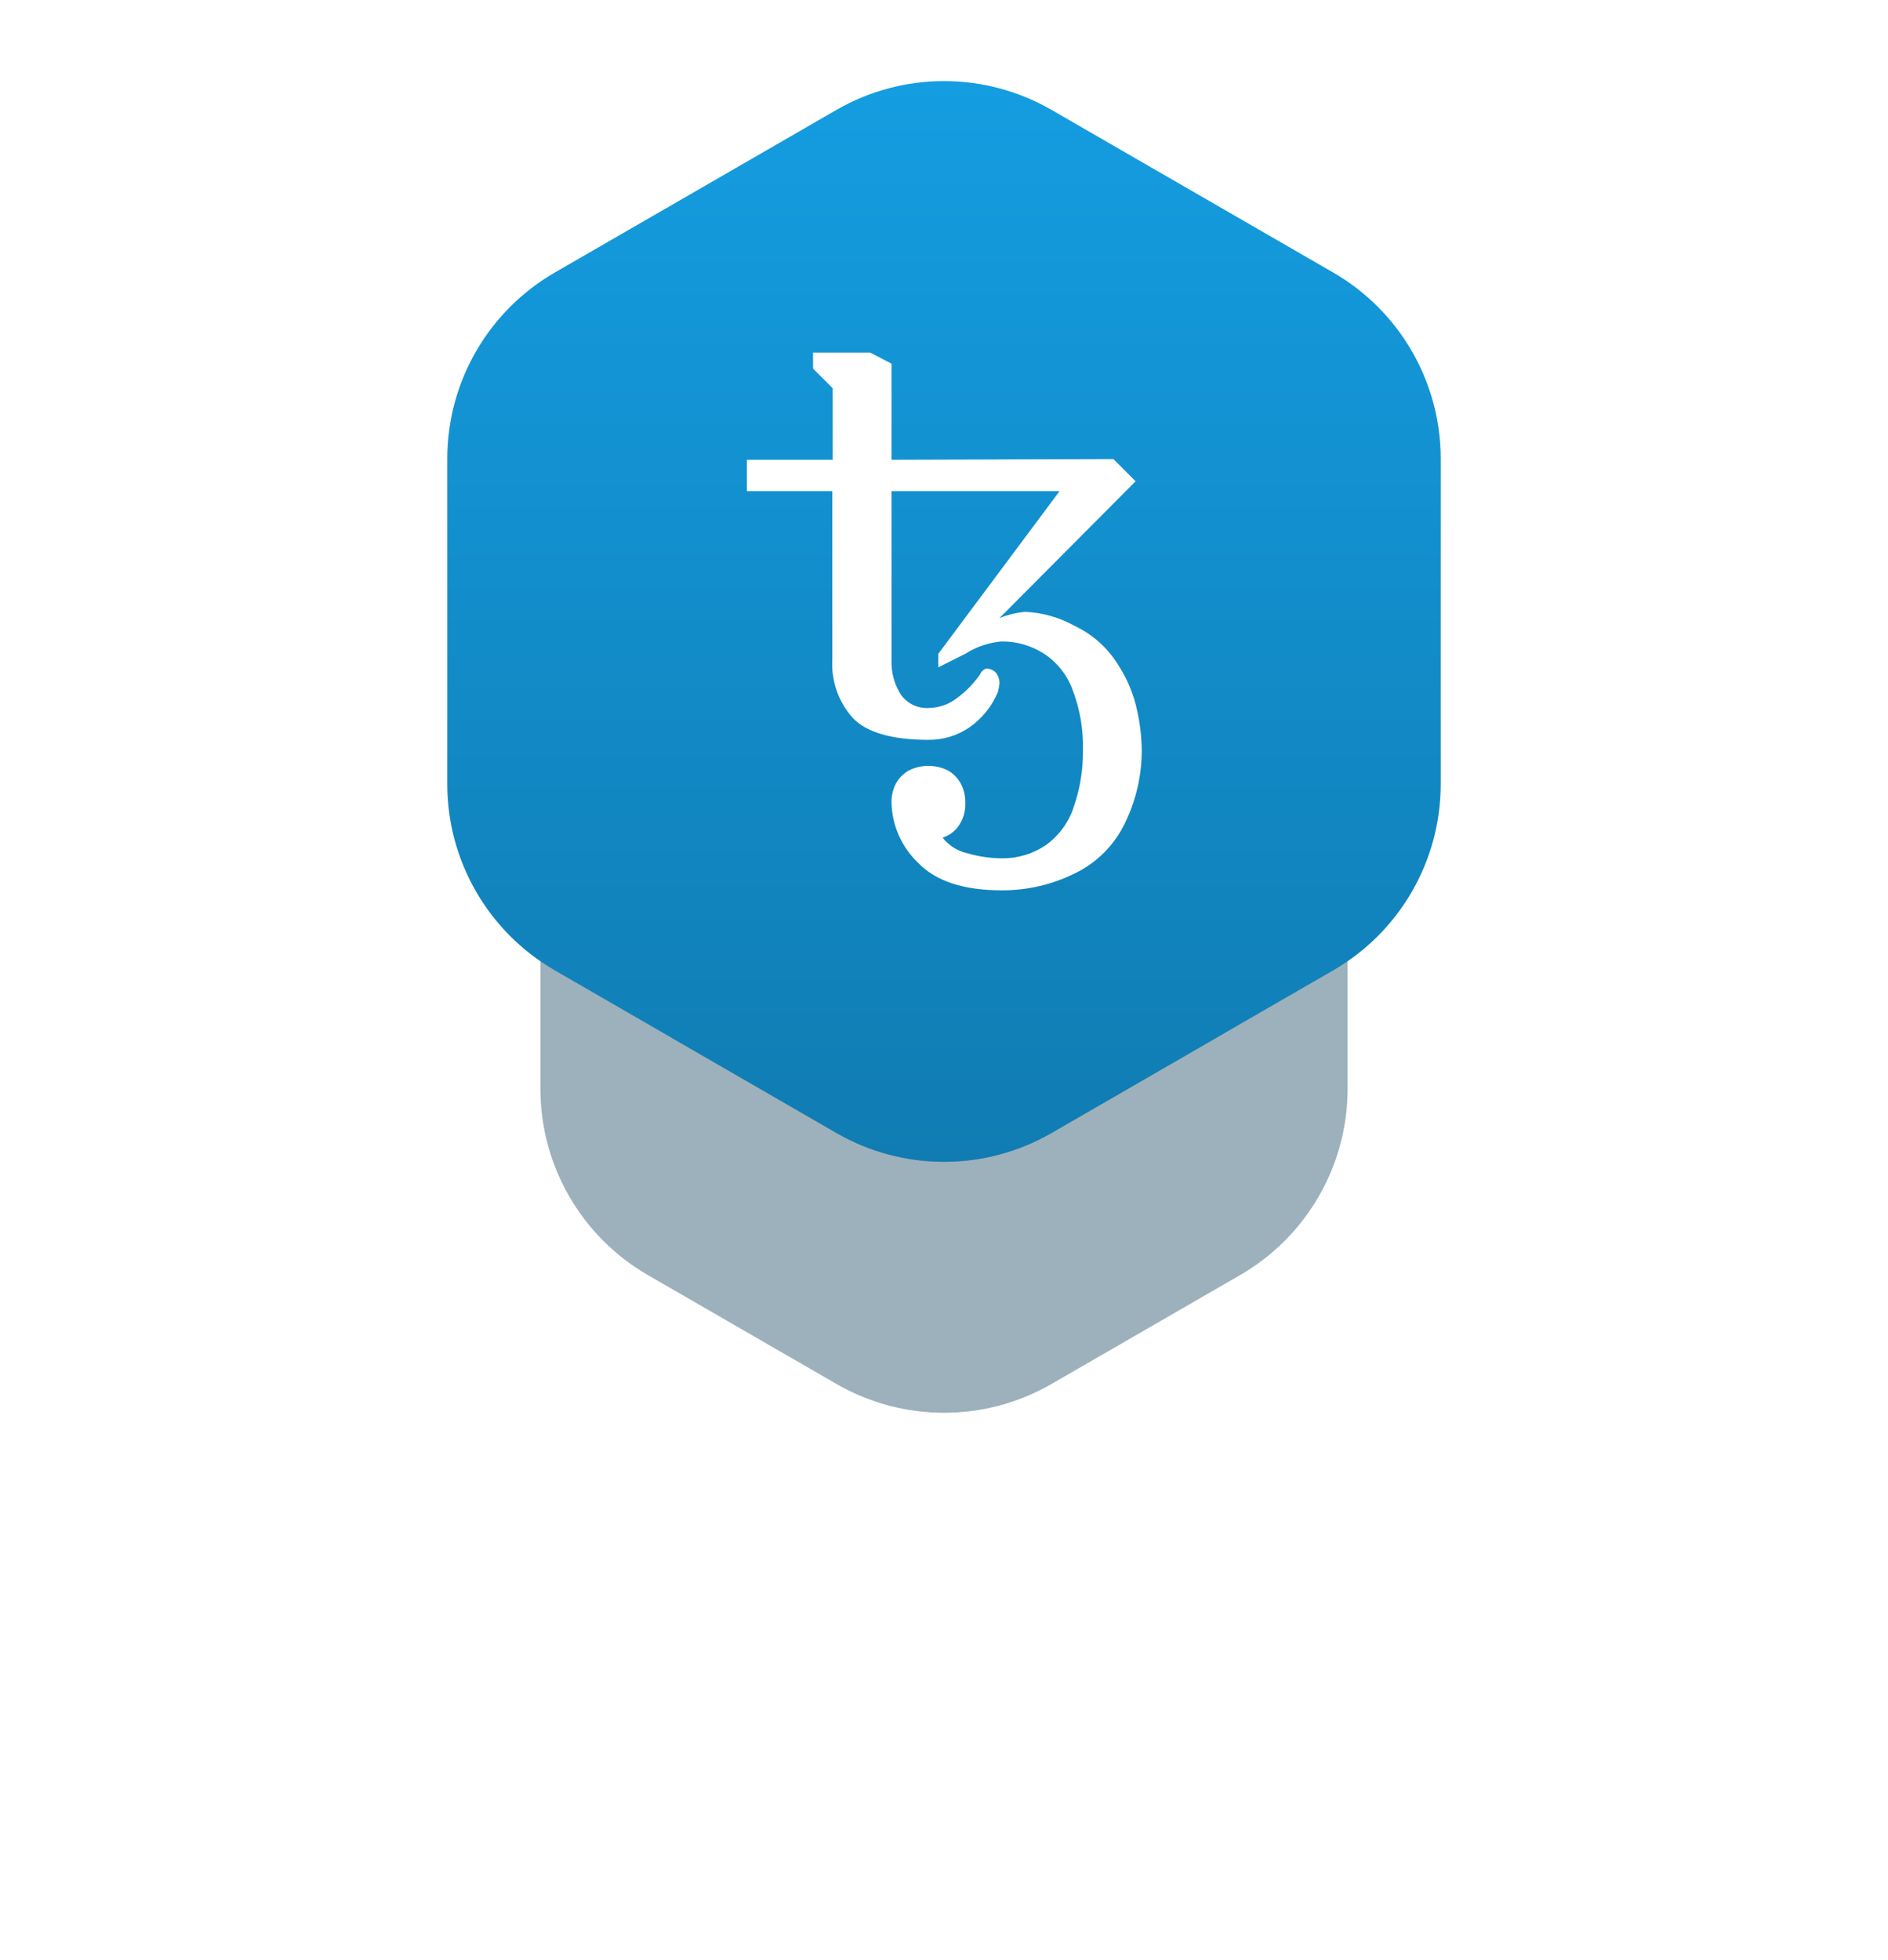<svg width="158" height="164" viewBox="0 0 158 164" fill="none" xmlns="http://www.w3.org/2000/svg">
<g opacity="0.3" filter="url(#filter0_f_302_1607)">
<path d="M70 33.196C75.569 29.981 82.431 29.981 88 33.196L101.177 40.804C106.746 44.019 110.177 49.962 110.177 56.392V71.608C110.177 78.038 106.746 83.981 101.177 87.196L88 94.804C82.431 98.019 75.569 98.019 70 94.804L56.823 87.196C51.254 83.981 47.823 78.038 47.823 71.608V56.392C47.823 49.962 51.254 44.019 56.823 40.804L70 33.196Z" fill="#073B54"/>
</g>
<g opacity="0.4" filter="url(#filter1_f_302_1607)">
<path d="M70 48.196C75.569 44.981 82.431 44.981 88 48.196L103.775 57.304C109.344 60.519 112.775 66.462 112.775 72.892V91.108C112.775 97.538 109.344 103.481 103.775 106.696L88 115.804C82.431 119.019 75.569 119.019 70 115.804L54.225 106.696C48.656 103.481 45.225 97.538 45.225 91.108V72.892C45.225 66.462 48.656 60.519 54.225 57.304L70 48.196Z" fill="#073B54"/>
</g>
<path d="M70 9.196C75.569 5.981 82.431 5.981 88 9.196L111.569 22.804C117.138 26.019 120.569 31.962 120.569 38.392V65.608C120.569 72.038 117.138 77.981 111.569 81.196L88 94.804C82.431 98.019 75.569 98.019 70 94.804L46.431 81.196C40.861 77.981 37.431 72.038 37.431 65.608V38.392C37.431 31.962 40.861 26.019 46.431 22.804L70 9.196Z" fill="url(#paint0_linear_302_1607)"/>
<path d="M83.847 74.5C80.636 74.5 78.292 73.727 76.816 72.18C75.448 70.87 74.654 69.073 74.608 67.18C74.591 66.605 74.725 66.035 74.995 65.527C75.247 65.088 75.611 64.724 76.049 64.472C76.559 64.217 77.121 64.085 77.691 64.085C78.261 64.085 78.823 64.217 79.333 64.472C79.771 64.723 80.133 65.088 80.382 65.527C80.659 66.033 80.798 66.603 80.782 67.18C80.811 67.868 80.613 68.547 80.22 69.113C79.891 69.575 79.423 69.918 78.883 70.091C79.411 70.763 80.157 71.228 80.993 71.406C81.927 71.678 82.895 71.817 83.868 71.821C85.157 71.832 86.419 71.455 87.489 70.738C88.6 69.953 89.429 68.832 89.852 67.539C90.388 66.001 90.65 64.38 90.625 62.751C90.669 61.052 90.382 59.362 89.781 57.773C89.33 56.502 88.472 55.414 87.342 54.679C86.291 54.014 85.07 53.665 83.827 53.673C82.743 53.765 81.698 54.12 80.782 54.707L78.524 55.839V54.707L88.671 41.096H74.608V55.22C74.568 56.24 74.838 57.247 75.381 58.11C75.644 58.486 76 58.788 76.414 58.986C76.828 59.185 77.286 59.273 77.744 59.242C78.59 59.225 79.408 58.937 80.078 58.419C80.837 57.863 81.498 57.183 82.033 56.408C82.081 56.273 82.17 56.155 82.287 56.071C82.381 55.99 82.502 55.945 82.626 55.945C82.87 55.967 83.102 56.065 83.287 56.226C83.522 56.488 83.65 56.83 83.646 57.182C83.618 57.419 83.576 57.654 83.519 57.885C83.019 59.094 82.182 60.134 81.107 60.879C80.109 61.555 78.93 61.913 77.724 61.907C74.68 61.907 72.57 61.307 71.396 60.107C70.793 59.444 70.328 58.667 70.029 57.822C69.729 56.977 69.601 56.08 69.653 55.185V41.096H62.5V38.472H69.686V32.488L68.041 30.842V29.5H72.815L74.608 30.428V38.472L93.184 38.415L95.034 40.272L83.643 51.718C84.331 51.441 85.056 51.266 85.794 51.197C87.256 51.261 88.683 51.668 89.958 52.386C91.435 53.087 92.679 54.198 93.544 55.586C94.319 56.761 94.867 58.07 95.161 59.446C95.403 60.532 95.532 61.639 95.548 62.751C95.555 64.873 95.074 66.969 94.142 68.875C93.257 70.721 91.769 72.21 89.923 73.094C88.033 74.025 85.954 74.506 83.847 74.5Z" fill="white"/>
<defs>
<filter id="filter0_f_302_1607" x="29.823" y="12.785" width="98.354" height="102.431" filterUnits="userSpaceOnUse" color-interpolation-filters="sRGB">
<feFlood flood-opacity="0" result="BackgroundImageFix"/>
<feBlend mode="normal" in="SourceGraphic" in2="BackgroundImageFix" result="shape"/>
<feGaussianBlur stdDeviation="9" result="effect1_foregroundBlur_302_1607"/>
</filter>
<filter id="filter1_f_302_1607" x="0.225" y="0.785" width="157.55" height="162.431" filterUnits="userSpaceOnUse" color-interpolation-filters="sRGB">
<feFlood flood-opacity="0" result="BackgroundImageFix"/>
<feBlend mode="normal" in="SourceGraphic" in2="BackgroundImageFix" result="shape"/>
<feGaussianBlur stdDeviation="22.5" result="effect1_foregroundBlur_302_1607"/>
</filter>
<linearGradient id="paint0_linear_302_1607" x1="79" y1="6.785" x2="79" y2="97.216" gradientUnits="userSpaceOnUse">
<stop stop-color="#149DE1"/>
<stop offset="1" stop-color="#107CB2"/>
</linearGradient>
</defs>
</svg>
